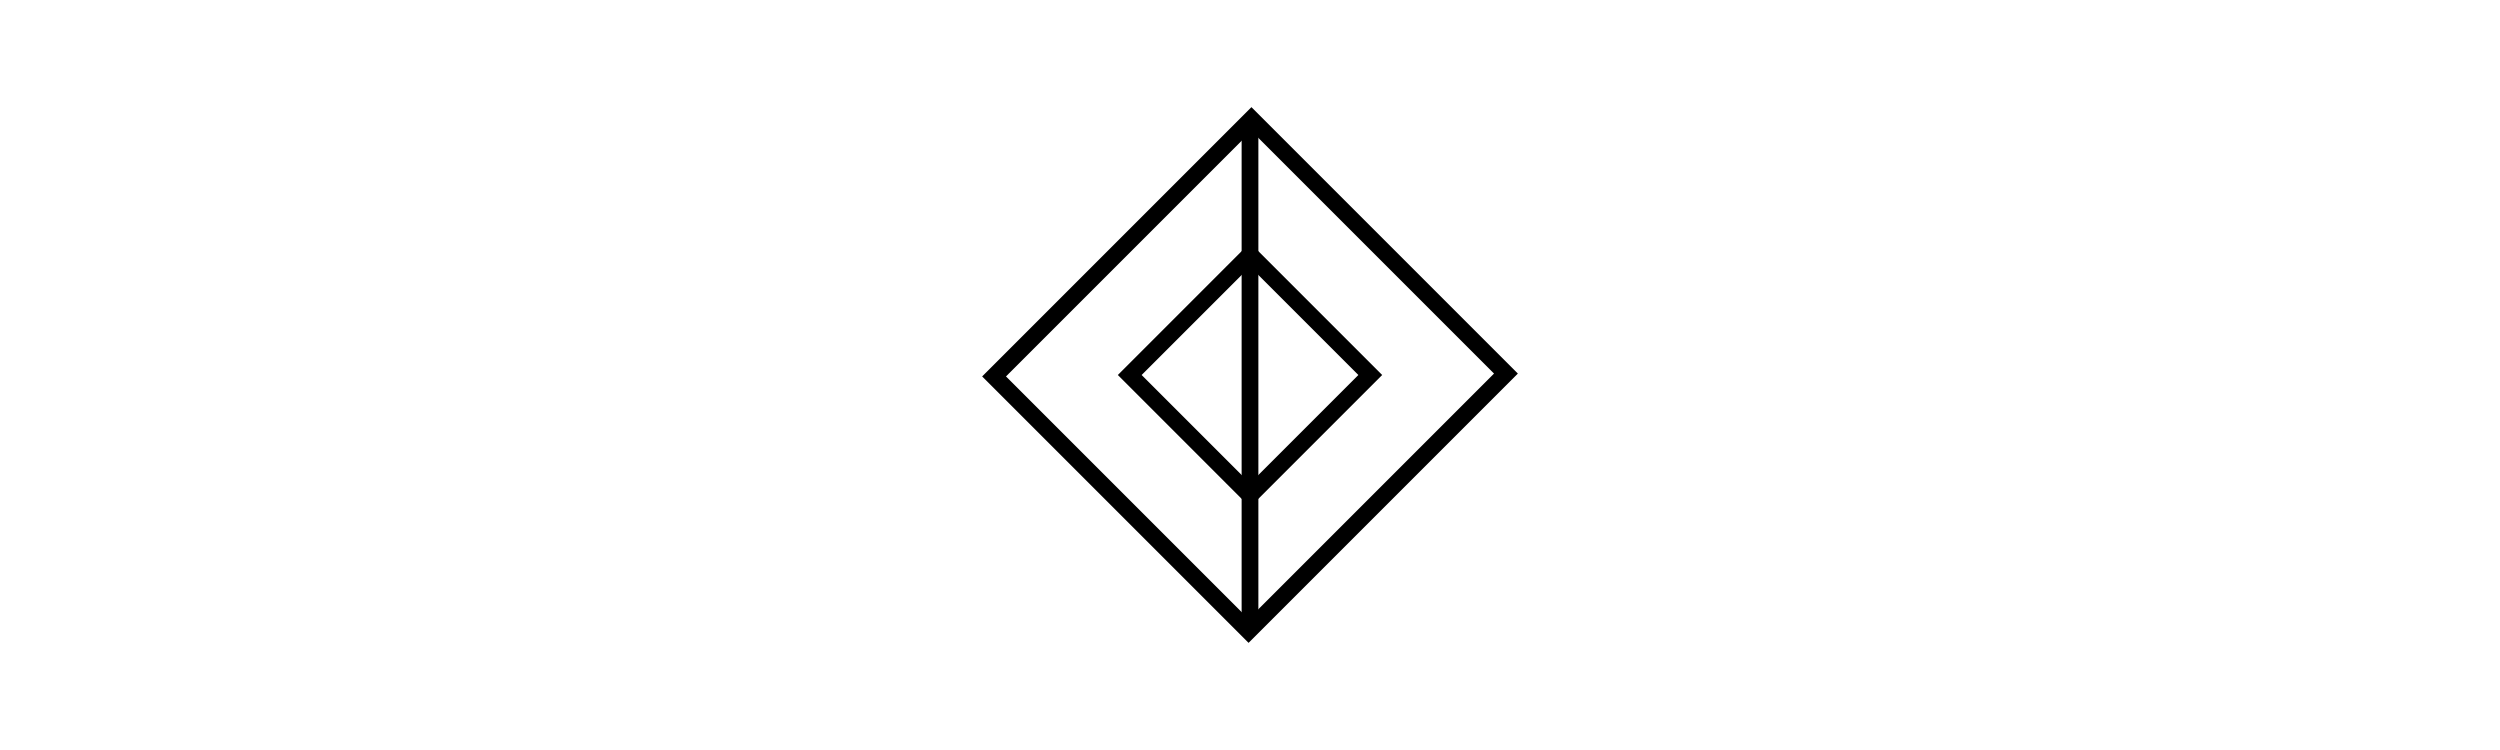 <svg width="140" height="42" viewBox="0 0 140 42" fill="none" xmlns="http://www.w3.org/2000/svg">
    <path
        d="M70 28.403L62.598 21L70 13.597L77.402 21L70 28.403ZM63.931 21L70 27.068L76.068 21L70 14.932L63.931 21Z"
        fill="currentColor" />
    <path
        d="M69.92 36L55 21.08L70.08 6L85 20.92L69.92 36ZM56.335 21.08L69.92 34.665L83.665 20.92L70.08 7.335L56.335 21.08Z"
        fill="currentColor" />
    <path d="M69.531 6.667H70.469V35.333H69.531V6.667Z" fill="currentColor" />
</svg>